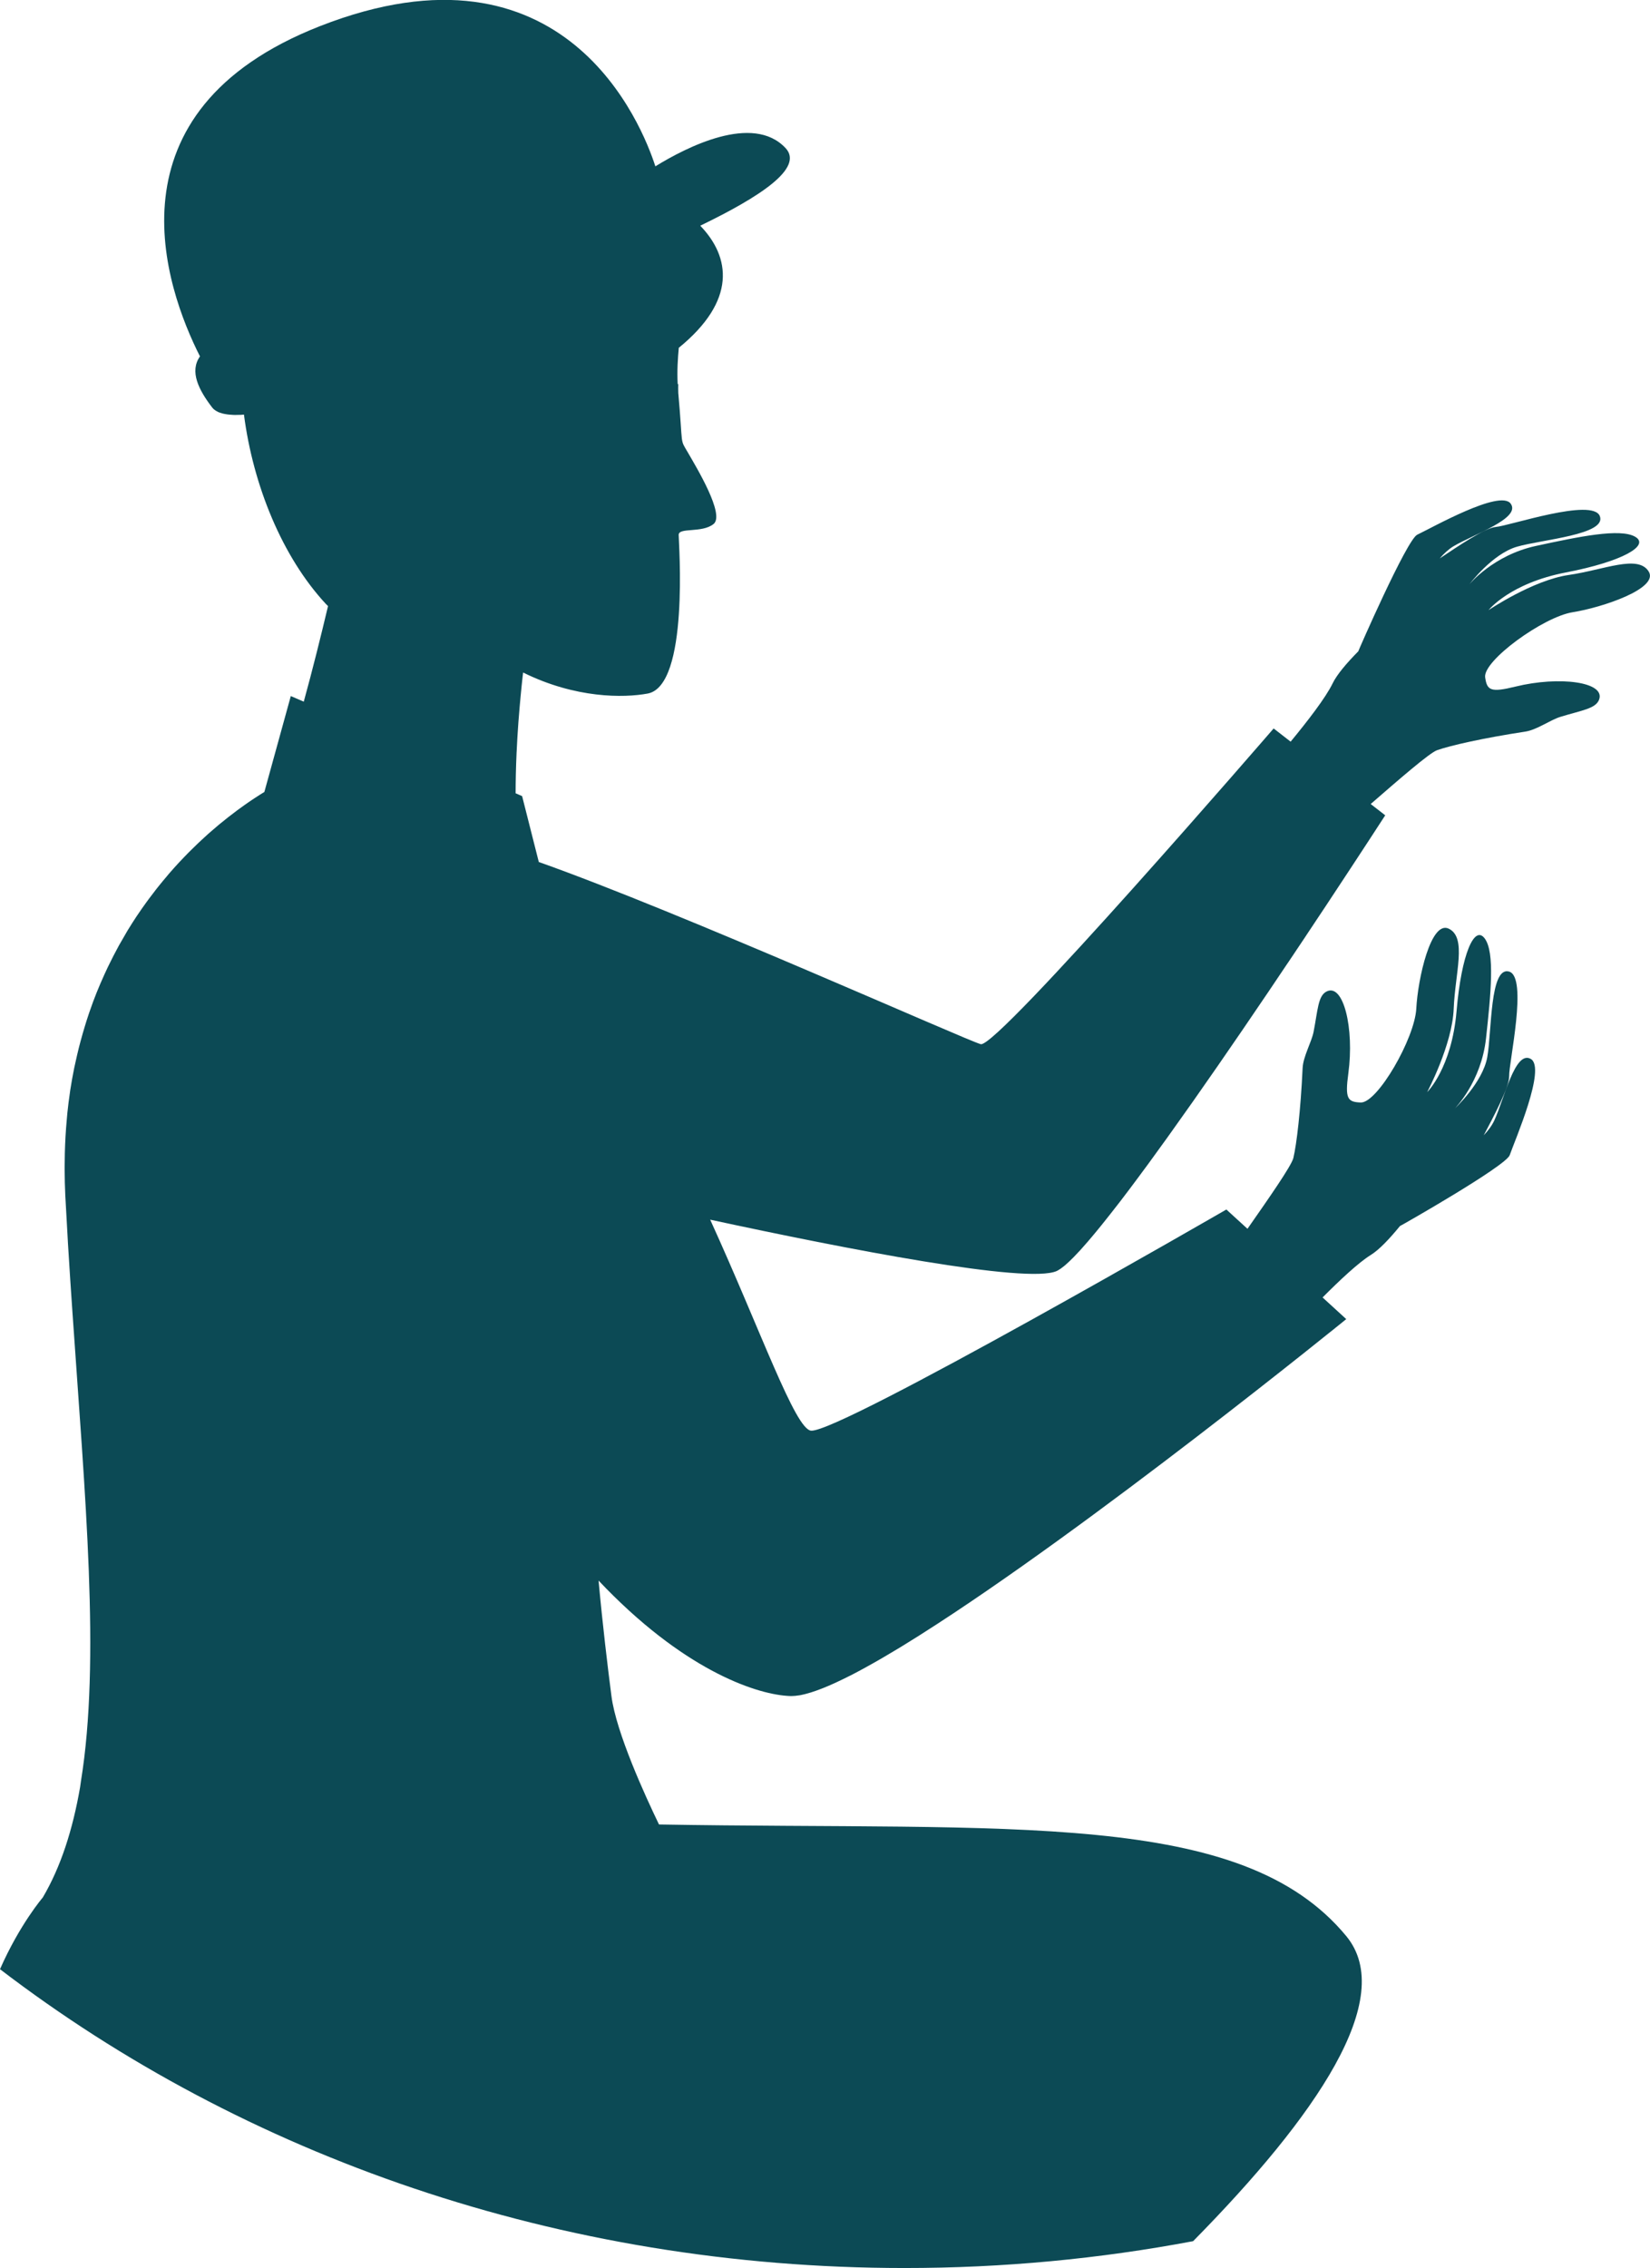 <svg version="1.1" id="图层_1" x="0px" y="0px" width="74.458px" height="102.308px" viewBox="0 0 74.458 102.308" enable-background="new 0 0 74.458 102.308" xml:space="preserve" xmlns="http://www.w3.org/2000/svg" xmlns:xlink="http://www.w3.org/1999/xlink" xmlns:xml="http://www.w3.org/XML/1998/namespace">
  <path fill="#0C4A55" d="M53.841,101.095c5.56-5.641,9.216-10.973,6.909-13.763c-4.735-5.727-15.029-4.757-31.012-5.033
	c-0.609-1.26-1.935-4.144-2.146-5.793c-0.176-1.364-0.396-3.188-0.581-5.209c3.771,3.989,7.01,5.09,8.489,5.199
	c0.077,0.006,0.15,0.01,0.217,0.01c0.107,0,0.226-0.013,0.357-0.034c0.015-0.002,0.03-0.004,0.046-0.007
	c0.124-0.023,0.26-0.058,0.403-0.102c0.024-0.008,0.051-0.015,0.076-0.022c0.145-0.045,0.296-0.099,0.456-0.161
	c0.031-0.011,0.062-0.025,0.095-0.037c0.163-0.065,0.334-0.138,0.513-0.22c0.031-0.015,0.061-0.029,0.093-0.043
	c0.188-0.088,0.382-0.182,0.585-0.284c0.018-0.009,0.033-0.018,0.05-0.024c0.204-0.105,0.416-0.218,0.633-0.337
	c0.022-0.012,0.043-0.023,0.064-0.036c0.223-0.121,0.451-0.252,0.686-0.387c0.034-0.021,0.067-0.039,0.102-0.06
	c0.234-0.136,0.471-0.278,0.717-0.426c0.037-0.022,0.072-0.045,0.108-0.066c0.25-0.153,0.506-0.312,0.766-0.476
	c0.025-0.016,0.05-0.031,0.074-0.048c7.616-4.817,19.21-14.233,19.21-14.233l-1.068-0.977c0.765-0.77,1.622-1.575,2.17-1.913
	c0.384-0.237,0.852-0.734,1.321-1.308c0,0.011,4.781-2.706,4.953-3.198c0.237-0.681,1.659-3.936,0.95-4.341
	c-0.709-0.406-1.199,1.813-1.644,2.773c-0.113,0.243-0.284,0.468-0.478,0.672c0.446-0.846,1.16-2.181,1.147-2.664
	c-0.018-0.607,0.861-4.486-0.008-4.723c-0.868-0.235-0.773,2.719-0.98,3.865c-0.207,1.146-1.461,2.31-1.461,2.31
	s1.192-1.198,1.406-3.166c0.214-1.969,0.407-3.869-0.058-4.499c-0.465-0.631-1.052,0.697-1.272,3.274
	c-0.221,2.578-1.326,3.655-1.326,3.655s1.135-2.136,1.197-3.759c0.064-1.624,0.601-3.203-0.216-3.61
	c-0.815-0.405-1.402,2.258-1.472,3.601c-0.069,1.344-1.754,4.264-2.507,4.237c-0.593-0.021-0.716-0.167-0.56-1.312
	c0.276-2.033-0.222-4.091-0.986-3.693c-0.383,0.198-0.389,0.824-0.582,1.819c-0.09,0.46-0.472,1.113-0.495,1.634
	c-0.089,1.922-0.271,3.438-0.417,4.054c-0.086,0.356-1.13,1.847-2.071,3.195l-0.953-0.87c0,0-17.434,10.069-18.737,9.976
	c-0.719-0.052-2.261-4.486-4.556-9.518c6.144,1.325,14.312,2.914,15.639,2.316c0.043-0.021,0.091-0.049,0.141-0.083
	c0.015-0.01,0.03-0.02,0.045-0.029c0.043-0.03,0.088-0.066,0.137-0.105c0.012-0.01,0.022-0.018,0.037-0.029
	c0.06-0.05,0.121-0.105,0.188-0.169c0.02-0.018,0.04-0.037,0.059-0.057c0.052-0.05,0.105-0.103,0.162-0.159
	c0.021-0.023,0.045-0.047,0.067-0.071c0.074-0.075,0.148-0.155,0.228-0.242c0.021-0.024,0.044-0.049,0.065-0.073
	c0.062-0.068,0.124-0.139,0.189-0.214c0.034-0.038,0.068-0.078,0.102-0.117c0.063-0.073,0.126-0.146,0.19-0.224
	c0.038-0.046,0.08-0.094,0.119-0.143c0.076-0.092,0.153-0.186,0.233-0.283c0.045-0.056,0.093-0.114,0.138-0.172
	c0.056-0.068,0.11-0.137,0.167-0.209c0.049-0.062,0.097-0.122,0.147-0.186c0.091-0.114,0.182-0.23,0.274-0.35
	c0.06-0.076,0.121-0.157,0.183-0.235c0.046-0.061,0.093-0.122,0.14-0.184c0.064-0.087,0.132-0.173,0.199-0.262
	c0.038-0.051,0.078-0.104,0.117-0.155c0.131-0.175,0.264-0.354,0.4-0.536c0.033-0.044,0.065-0.089,0.098-0.134
	c0.081-0.108,0.161-0.217,0.243-0.327c0.028-0.04,0.058-0.08,0.088-0.12c0.27-0.368,0.546-0.75,0.828-1.143
	c0.02-0.027,0.04-0.055,0.058-0.081c1.445-2.015,3.006-4.279,4.448-6.413c0.005-0.007,0.01-0.014,0.015-0.021
	c0.294-0.435,0.58-0.861,0.861-1.281c0.032-0.044,0.061-0.088,0.091-0.133c0.082-0.123,0.164-0.244,0.245-0.365
	c0.023-0.036,0.048-0.071,0.07-0.106c0.141-0.209,0.277-0.414,0.413-0.616c0.049-0.075,0.098-0.148,0.146-0.222
	c0.055-0.079,0.105-0.157,0.157-0.235c0.095-0.143,0.189-0.284,0.281-0.424c0.018-0.024,0.034-0.05,0.049-0.073
	c0.123-0.185,0.242-0.362,0.359-0.539v-0.001c1.572-2.376,2.646-4.035,2.646-4.035l-0.656-0.509
	c1.252-1.087,2.647-2.304,2.998-2.429c0.595-0.21,2.085-0.549,3.984-0.838c0.518-0.08,1.127-0.527,1.574-0.664
	c0.969-0.297,1.592-0.369,1.748-0.771c0.314-0.804-1.782-1.083-3.775-0.594c-1.123,0.276-1.279,0.168-1.364-0.419
	c-0.105-0.745,2.623-2.727,3.951-2.937c1.328-0.211,3.915-1.073,3.426-1.842c-0.488-0.769-2.004-0.07-3.612,0.163
	s-3.612,1.585-3.612,1.585s0.956-1.213,3.495-1.701c2.542-0.489,3.8-1.213,3.124-1.608c-0.678-0.396-2.547-0.006-4.482,0.413
	c-1.934,0.42-3.001,1.732-3.001,1.732s1.026-1.37,2.144-1.696c1.121-0.326,4.068-0.542,3.742-1.381
	c-0.326-0.84-4.091,0.443-4.696,0.489c-0.484,0.039-1.734,0.889-2.529,1.42c0.182-0.212,0.389-0.408,0.617-0.547
	c0.908-0.541,3.066-1.261,2.586-1.924c-0.478-0.661-3.567,1.095-4.217,1.4c-0.472,0.224-2.672,5.262-2.661,5.261
	c-0.521,0.528-0.966,1.047-1.161,1.453c-0.311,0.642-1.146,1.719-1.892,2.622l-0.766-0.596c0,0-12.469,14.428-13.216,14.242
	c-0.614-0.155-13.562-5.96-19.945-8.218l-0.753-2.972l-0.293-0.128c0-0.532,0.013-1.16,0.045-1.871c0.001,0,0.001,0,0.001,0
	c0.008-0.193,0.02-0.396,0.031-0.602c0.003-0.047,0.006-0.094,0.009-0.143c0.012-0.193,0.025-0.393,0.04-0.598
	c0.005-0.07,0.011-0.146,0.018-0.219c0.022-0.294,0.049-0.601,0.079-0.916c0.016-0.171,0.03-0.338,0.05-0.515
	c0.013-0.138,0.03-0.282,0.046-0.422c0.007-0.054,0.013-0.108,0.02-0.161c2.362,1.17,4.536,1.149,5.619,0.949
	c1.888-0.35,1.4-6.809,1.4-7.158c0-0.349,1.049-0.069,1.574-0.49c0.523-0.418-0.771-2.552-1.154-3.217
	c-0.383-0.659-0.214-0.196-0.438-2.695c-0.005-0.142-0.005-0.281-0.002-0.403c-0.009,0.002-0.017,0.003-0.025,0.004
	c-0.031-0.61,0.004-1.145,0.051-1.648c0,0.002,0,0.01,0,0.01c2.616-2.132,2.332-4.091,0.968-5.507
	c2.72-1.317,4.684-2.607,3.85-3.501c-1.479-1.583-4.488-0.032-5.876,0.823c-0.585-1.817-4.057-10.664-15.138-6.323
	C4.628,5.027,7.463,12.991,9.024,16.077c-0.482,0.679-0.056,1.517,0.554,2.309c0.031,0.041,0.07,0.078,0.115,0.11
	c0.014,0.011,0.029,0.02,0.046,0.03c0.032,0.021,0.066,0.04,0.104,0.058c0.021,0.009,0.044,0.017,0.066,0.026
	c0.037,0.015,0.076,0.026,0.118,0.038c0.025,0.007,0.053,0.013,0.081,0.019c0.044,0.01,0.09,0.018,0.138,0.024
	c0.03,0.004,0.059,0.009,0.091,0.011c0.052,0.005,0.107,0.01,0.164,0.012c0.029,0.001,0.06,0.004,0.092,0.004
	c0.066,0.001,0.137,0,0.209-0.004c0.024,0,0.048,0,0.072-0.001c0.044-0.003,0.09-0.007,0.135-0.011
	c0.413,3.193,1.726,6.421,3.699,8.544c0.031,0.034,0.062,0.062,0.095,0.093c-0.315,1.329-0.696,2.864-1.095,4.312l-0.585-0.253
	l-1.193,4.326c-0.057,0.035-0.112,0.068-0.174,0.107c-0.082,0.051-0.168,0.107-0.258,0.167c-0.045,0.028-0.093,0.062-0.142,0.094
	c-0.058,0.039-0.115,0.078-0.176,0.12c-0.05,0.035-0.101,0.07-0.152,0.107c-0.064,0.045-0.129,0.092-0.196,0.141
	c-0.051,0.038-0.103,0.074-0.155,0.113c-0.077,0.058-0.157,0.118-0.236,0.181c-0.046,0.033-0.089,0.067-0.134,0.102
	c-0.126,0.099-0.255,0.201-0.386,0.31c-0.025,0.021-0.053,0.044-0.077,0.064c-0.109,0.092-0.221,0.186-0.332,0.285
	c-0.045,0.038-0.091,0.08-0.137,0.119c-0.096,0.087-0.192,0.175-0.29,0.267c-0.049,0.045-0.097,0.09-0.146,0.136
	c-0.103,0.099-0.207,0.199-0.311,0.303c-0.041,0.041-0.082,0.081-0.124,0.123c-0.292,0.296-0.589,0.613-0.884,0.955
	c-0.036,0.043-0.073,0.088-0.109,0.132c-0.111,0.129-0.223,0.264-0.332,0.4c-0.044,0.055-0.089,0.11-0.133,0.167
	c-0.107,0.137-0.213,0.277-0.32,0.42c-0.039,0.055-0.079,0.106-0.118,0.161c-0.136,0.186-0.269,0.377-0.402,0.575
	c-0.008,0.011-0.014,0.021-0.022,0.031c-0.142,0.214-0.283,0.435-0.421,0.66c-0.027,0.046-0.055,0.094-0.081,0.14
	c-0.106,0.178-0.211,0.36-0.315,0.546c-0.036,0.069-0.074,0.138-0.111,0.209c-0.094,0.174-0.186,0.352-0.273,0.531
	c-0.036,0.072-0.071,0.143-0.108,0.217c-0.1,0.21-0.199,0.426-0.294,0.646c-0.019,0.042-0.037,0.081-0.055,0.125
	C4.41,44.646,4.3,44.919,4.195,45.202c-0.018,0.046-0.033,0.093-0.049,0.139c-0.084,0.231-0.167,0.466-0.242,0.707
	c-0.028,0.087-0.055,0.176-0.081,0.264c-0.064,0.209-0.125,0.423-0.183,0.639c-0.025,0.096-0.053,0.192-0.076,0.288
	c-0.059,0.233-0.113,0.472-0.166,0.714c-0.017,0.076-0.034,0.152-0.051,0.231c-0.065,0.323-0.125,0.653-0.177,0.989
	c-0.005,0.037-0.01,0.076-0.015,0.111c-0.044,0.297-0.082,0.6-0.114,0.906c-0.011,0.107-0.02,0.218-0.029,0.327
	c-0.023,0.245-0.041,0.492-0.056,0.745c-0.007,0.124-0.014,0.248-0.018,0.374c-0.011,0.258-0.017,0.519-0.018,0.782
	c-0.002,0.116-0.005,0.231-0.003,0.347c0.001,0.381,0.011,0.766,0.029,1.16c0.03,0.585,0.065,1.167,0.098,1.744
	c0.008,0.147,0.017,0.293,0.024,0.44c0.033,0.532,0.066,1.061,0.1,1.586c0.014,0.206,0.027,0.408,0.041,0.612
	c0.02,0.3,0.04,0.6,0.061,0.897c0.569,8.319,1.267,15.682,0.384,21.134c-0.011,0.092-0.025,0.18-0.038,0.271
	c-0.333,1.919-0.868,3.598-1.686,4.984c0,0-1.038,1.207-1.93,3.234c10.988,8.403,25.238,13.479,40.813,13.479
	C45.28,102.308,49.637,101.888,53.841,101.095z" class="color c1"/>
</svg>
